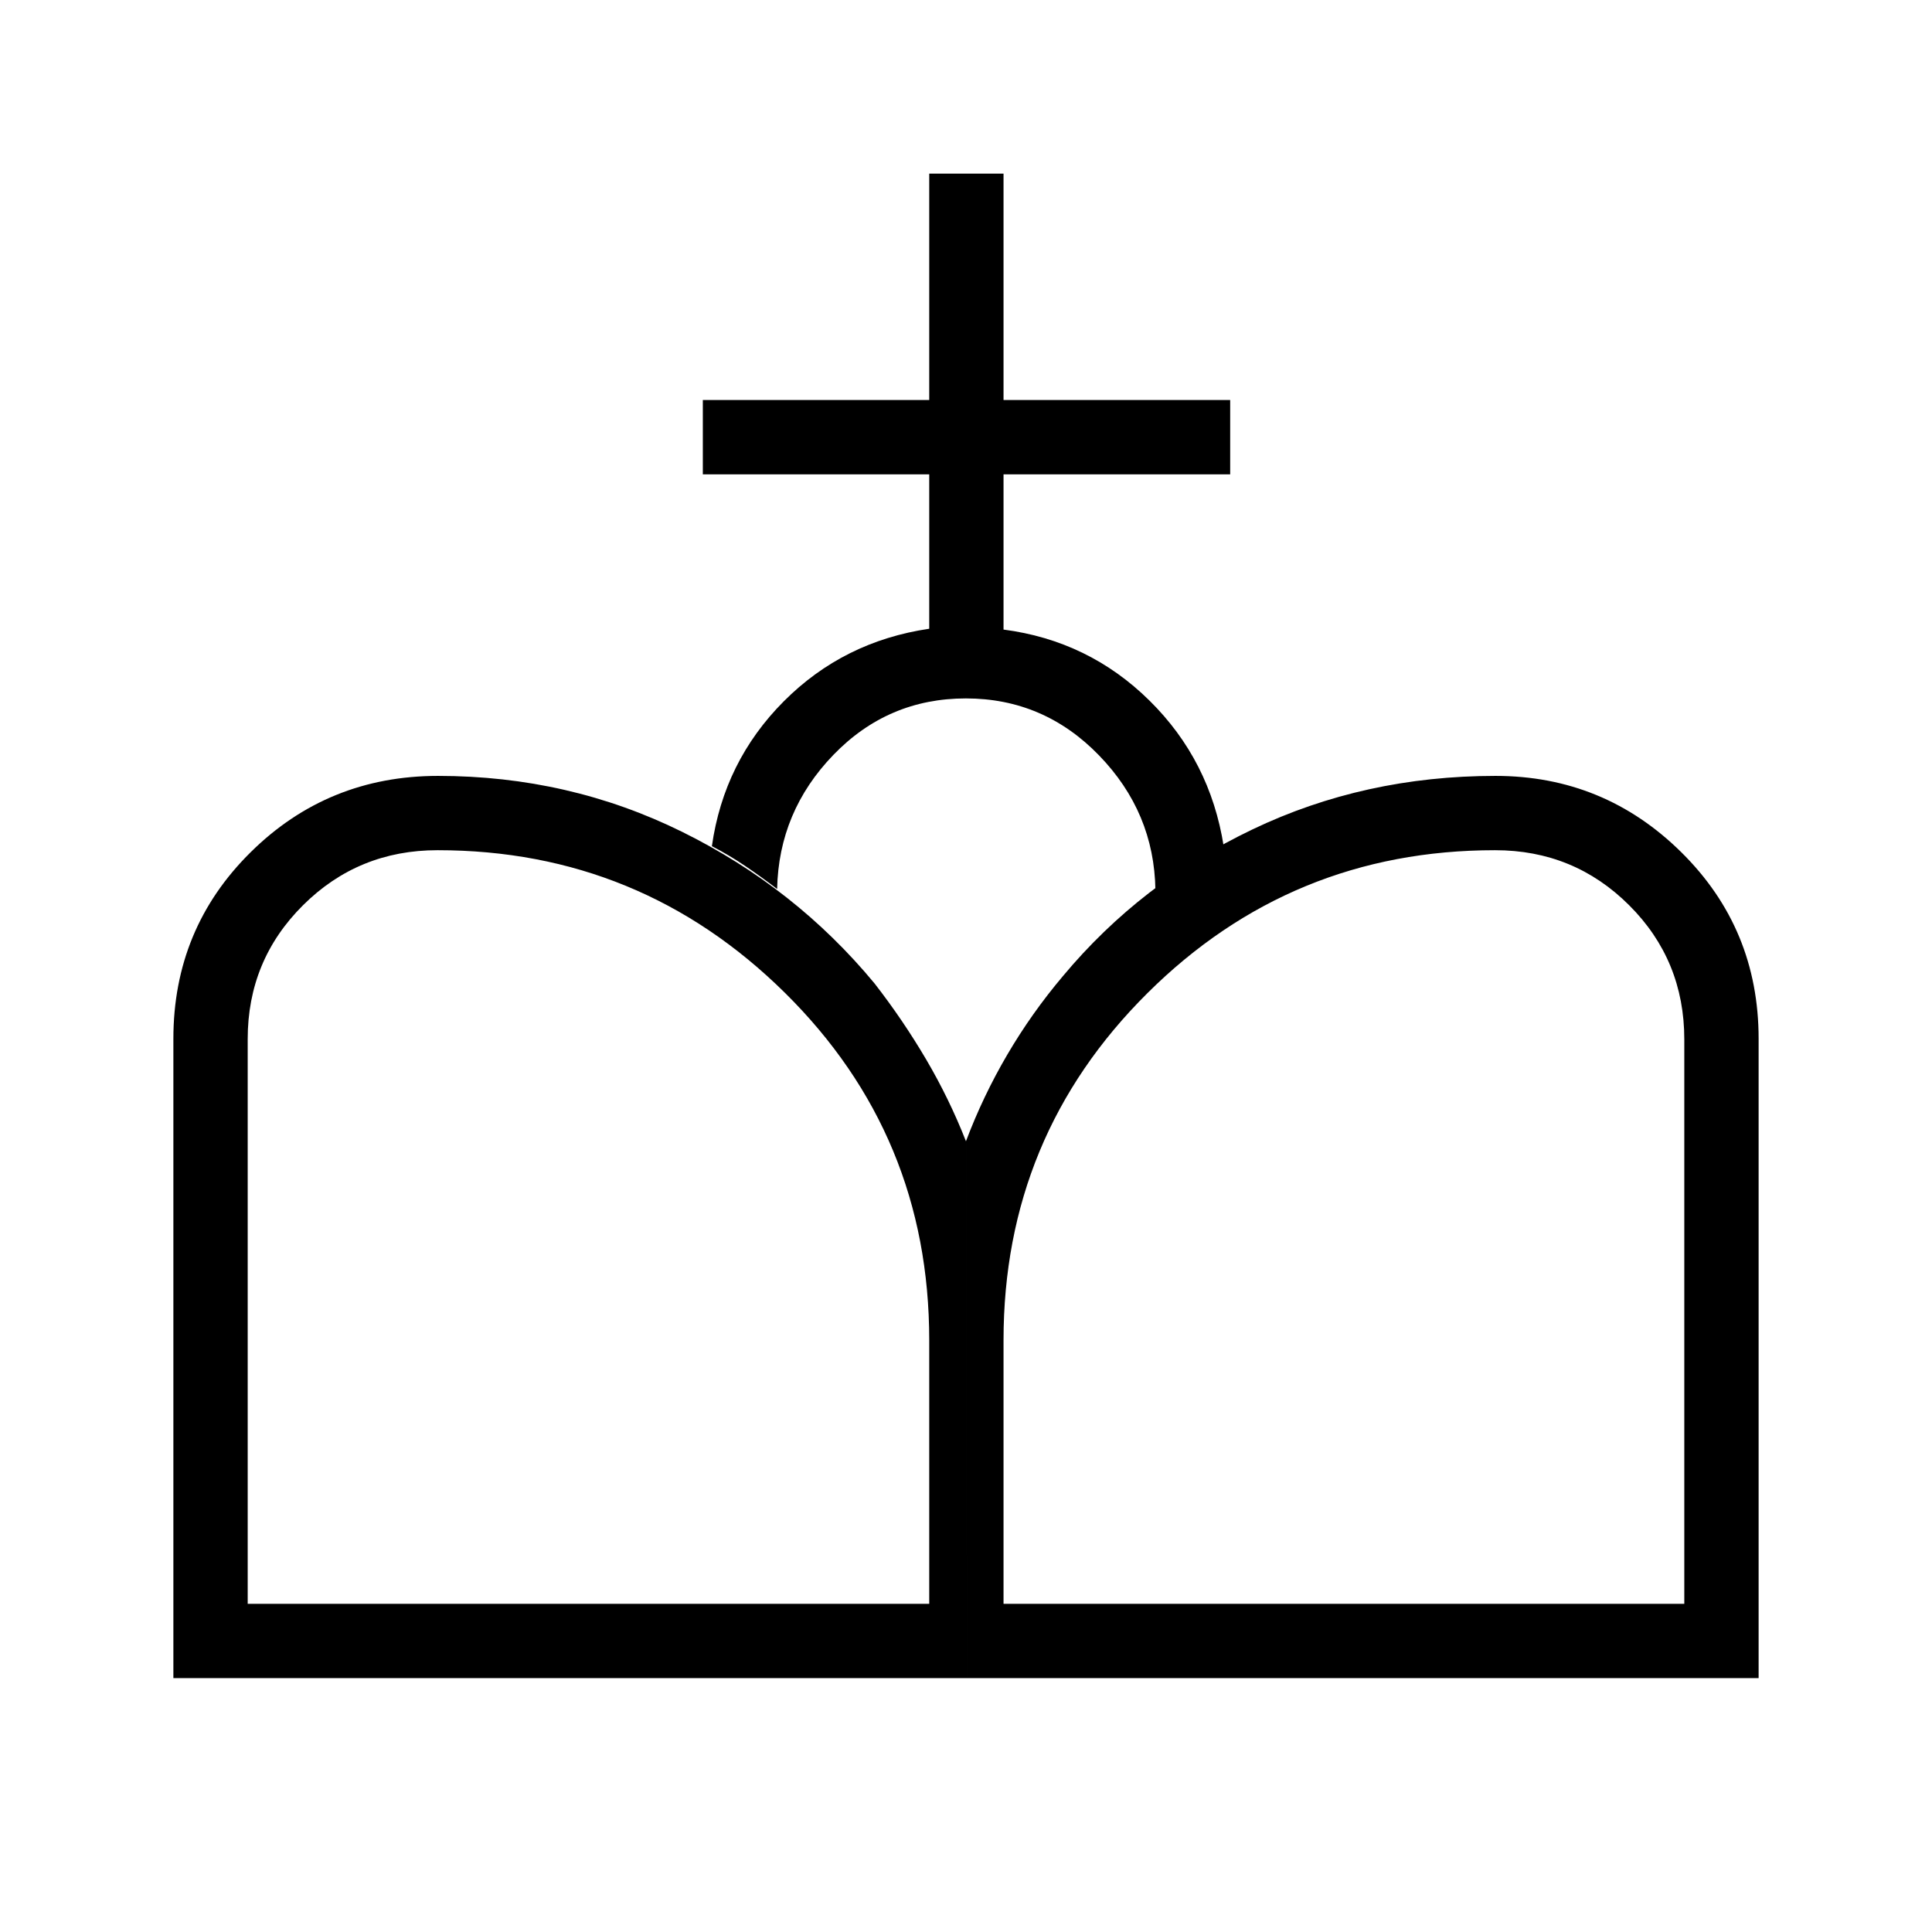 <svg xmlns="http://www.w3.org/2000/svg" height="24" viewBox="0 -960 960 960" width="24"><path d="m480.5-126.15-.5-266.82q8.42-22.34 20.5-42.95 12.08-20.62 27.65-39.05 38.66-46.34 94.22-72.91 55.57-26.58 120.71-26.58 53.96 0 92.36 37.94 38.41 37.94 38.41 92.7v317.67H480.5Zm-394.35 0v-317.67q0-54.76 38.38-92.7 38.37-37.94 93.14-37.94 65.03 0 121.31 27.81 56.27 27.8 95.6 75.34 14.11 18.16 25.61 37.71 11.5 19.56 19.81 40.72l.5 266.73H86.15Zm36.93-36.93h338.65v-130.96q0-101.82-71.73-172.66-71.74-70.84-172.58-70.84-39.36 0-66.85 27.35-27.49 27.34-27.49 66.5v280.61Zm375.57 0h338.27v-280.45q0-39.32-27.4-66.66-27.4-27.35-66.64-27.35-101.28 0-172.75 71.05-71.48 71.05-71.48 172.46v130.95Zm-36.92-484.5v-76.73h-112.5v-36.92h112.5v-112.5h36.92v112.5h112.62v36.92H498.65v77.14q42.35 5.52 72.5 35.27 30.16 29.75 36.89 72.36-9.27 4.54-17.95 10.02-8.68 5.48-15.97 11.75-.58-38.58-28.01-66.88-27.43-28.31-66.18-28.31-38.74 0-65.85 28.09-27.12 28.1-27.93 66.6-7.73-5.92-15.69-11.32-7.96-5.41-16.73-9.95 5.99-42.11 35.69-71.94 29.7-29.83 72.31-36.1Z"/></svg>